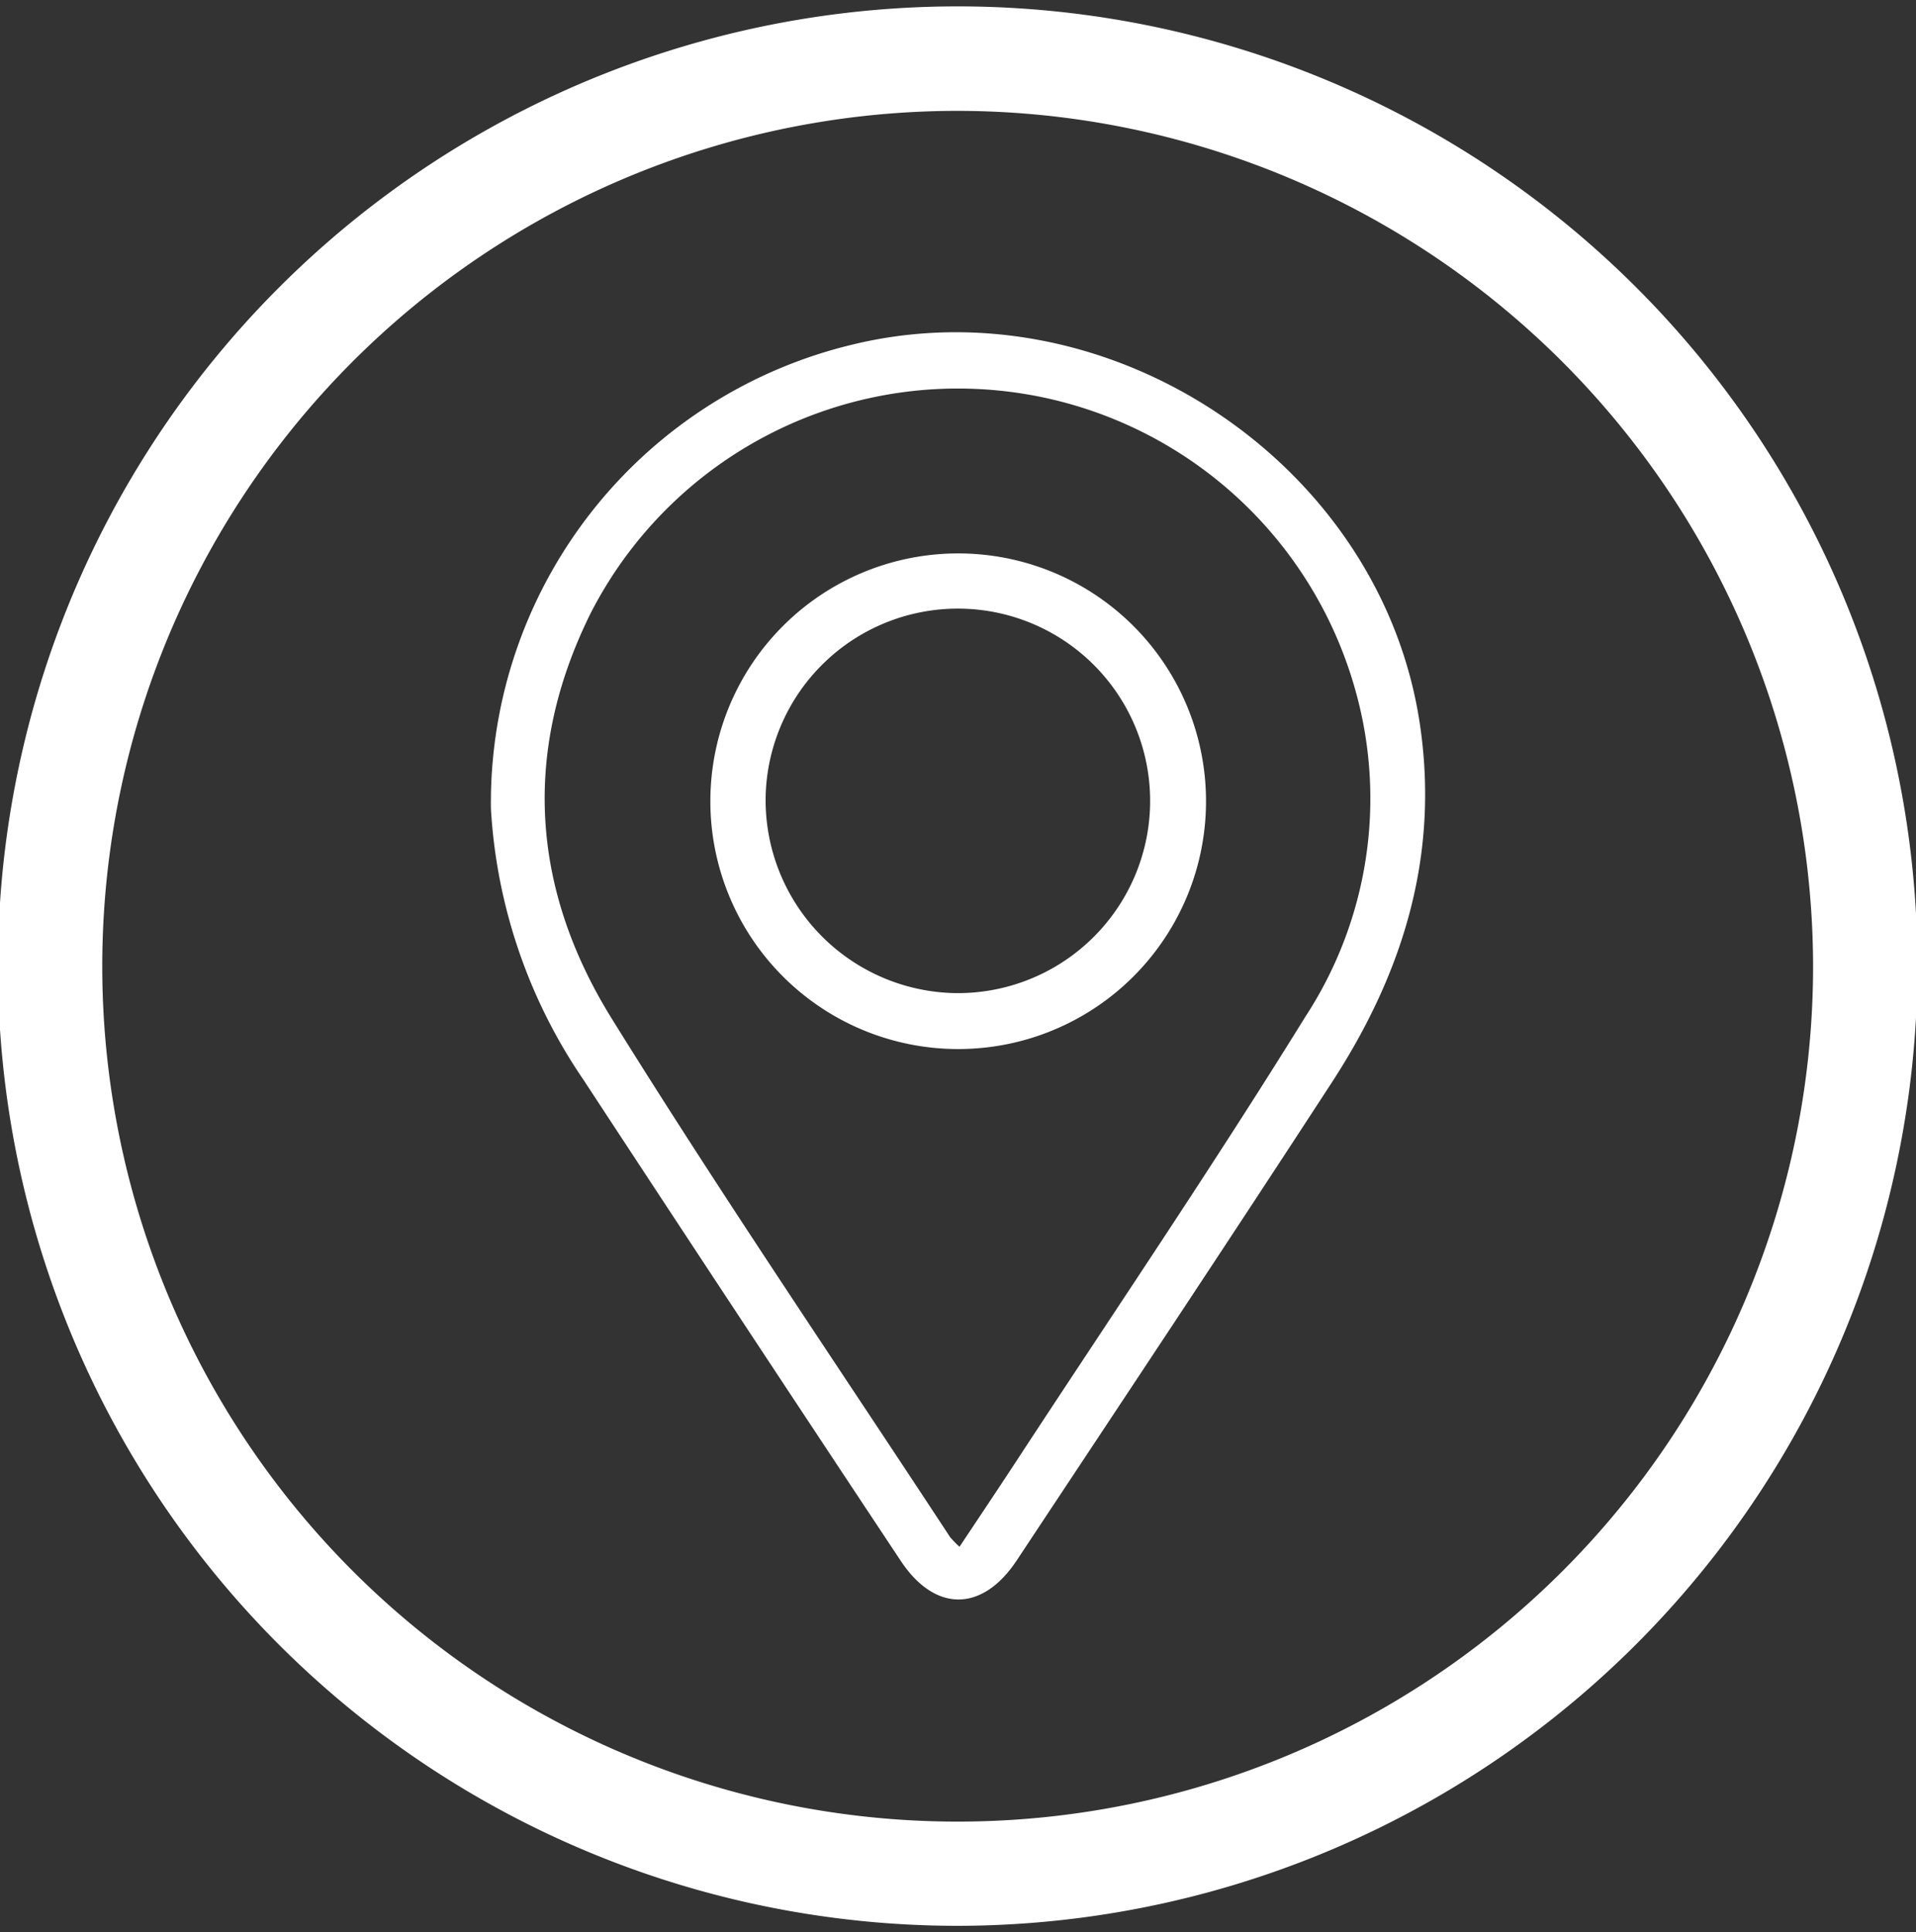 <svg xmlns="http://www.w3.org/2000/svg" viewBox="0 0 146.89 148.15"><rect x="0" y="0" width="146.89" height="148.15" fill="#333333" stroke="none"/><defs><style>.cls-1{fill:#fff;}</style></defs><title>Revweb</title><g id="Capa_1" data-name="Capa 1"><path class="cls-1" d="M73.45,147.65A73.58,73.58,0,1,1,147,74.08,73.66,73.66,0,0,1,73.45,147.65Zm0-139.15A65.58,65.58,0,1,0,139,74.08,65.66,65.66,0,0,0,73.45,8.5Z"/><path class="cls-1" d="M37.64,60.8A36.14,36.14,0,0,1,65.35,26.42c19.63-4.78,40.47,9.09,43.49,29,1.54,10.16-1.28,19.16-6.69,27.5-8,12.3-16.11,24.49-24.2,36.71-2.65,4-6.29,4-8.92,0q-12.2-18.39-24.31-36.86a41,41,0,0,1-7.07-20.54C37.62,61.81,37.64,61.31,37.64,60.8Zm35.92,57.79c1.59-2.39,3.06-4.58,4.51-6.8,7.37-11.26,14.93-22.4,22-33.83a30.59,30.59,0,0,0,3.82-25.11A31.63,31.63,0,0,0,45.29,47C40,57.65,40.76,68.14,46.84,78c8.36,13.47,17.3,26.59,26,39.85A8.18,8.18,0,0,0,73.56,118.59Z"/><path class="cls-1" d="M73.46,42.43a19,19,0,1,1-19,18.88A19,19,0,0,1,73.46,42.43Zm-.27,33.71A14.74,14.74,0,1,0,58.7,61,14.8,14.8,0,0,0,73.19,76.14Z"/></g></svg>